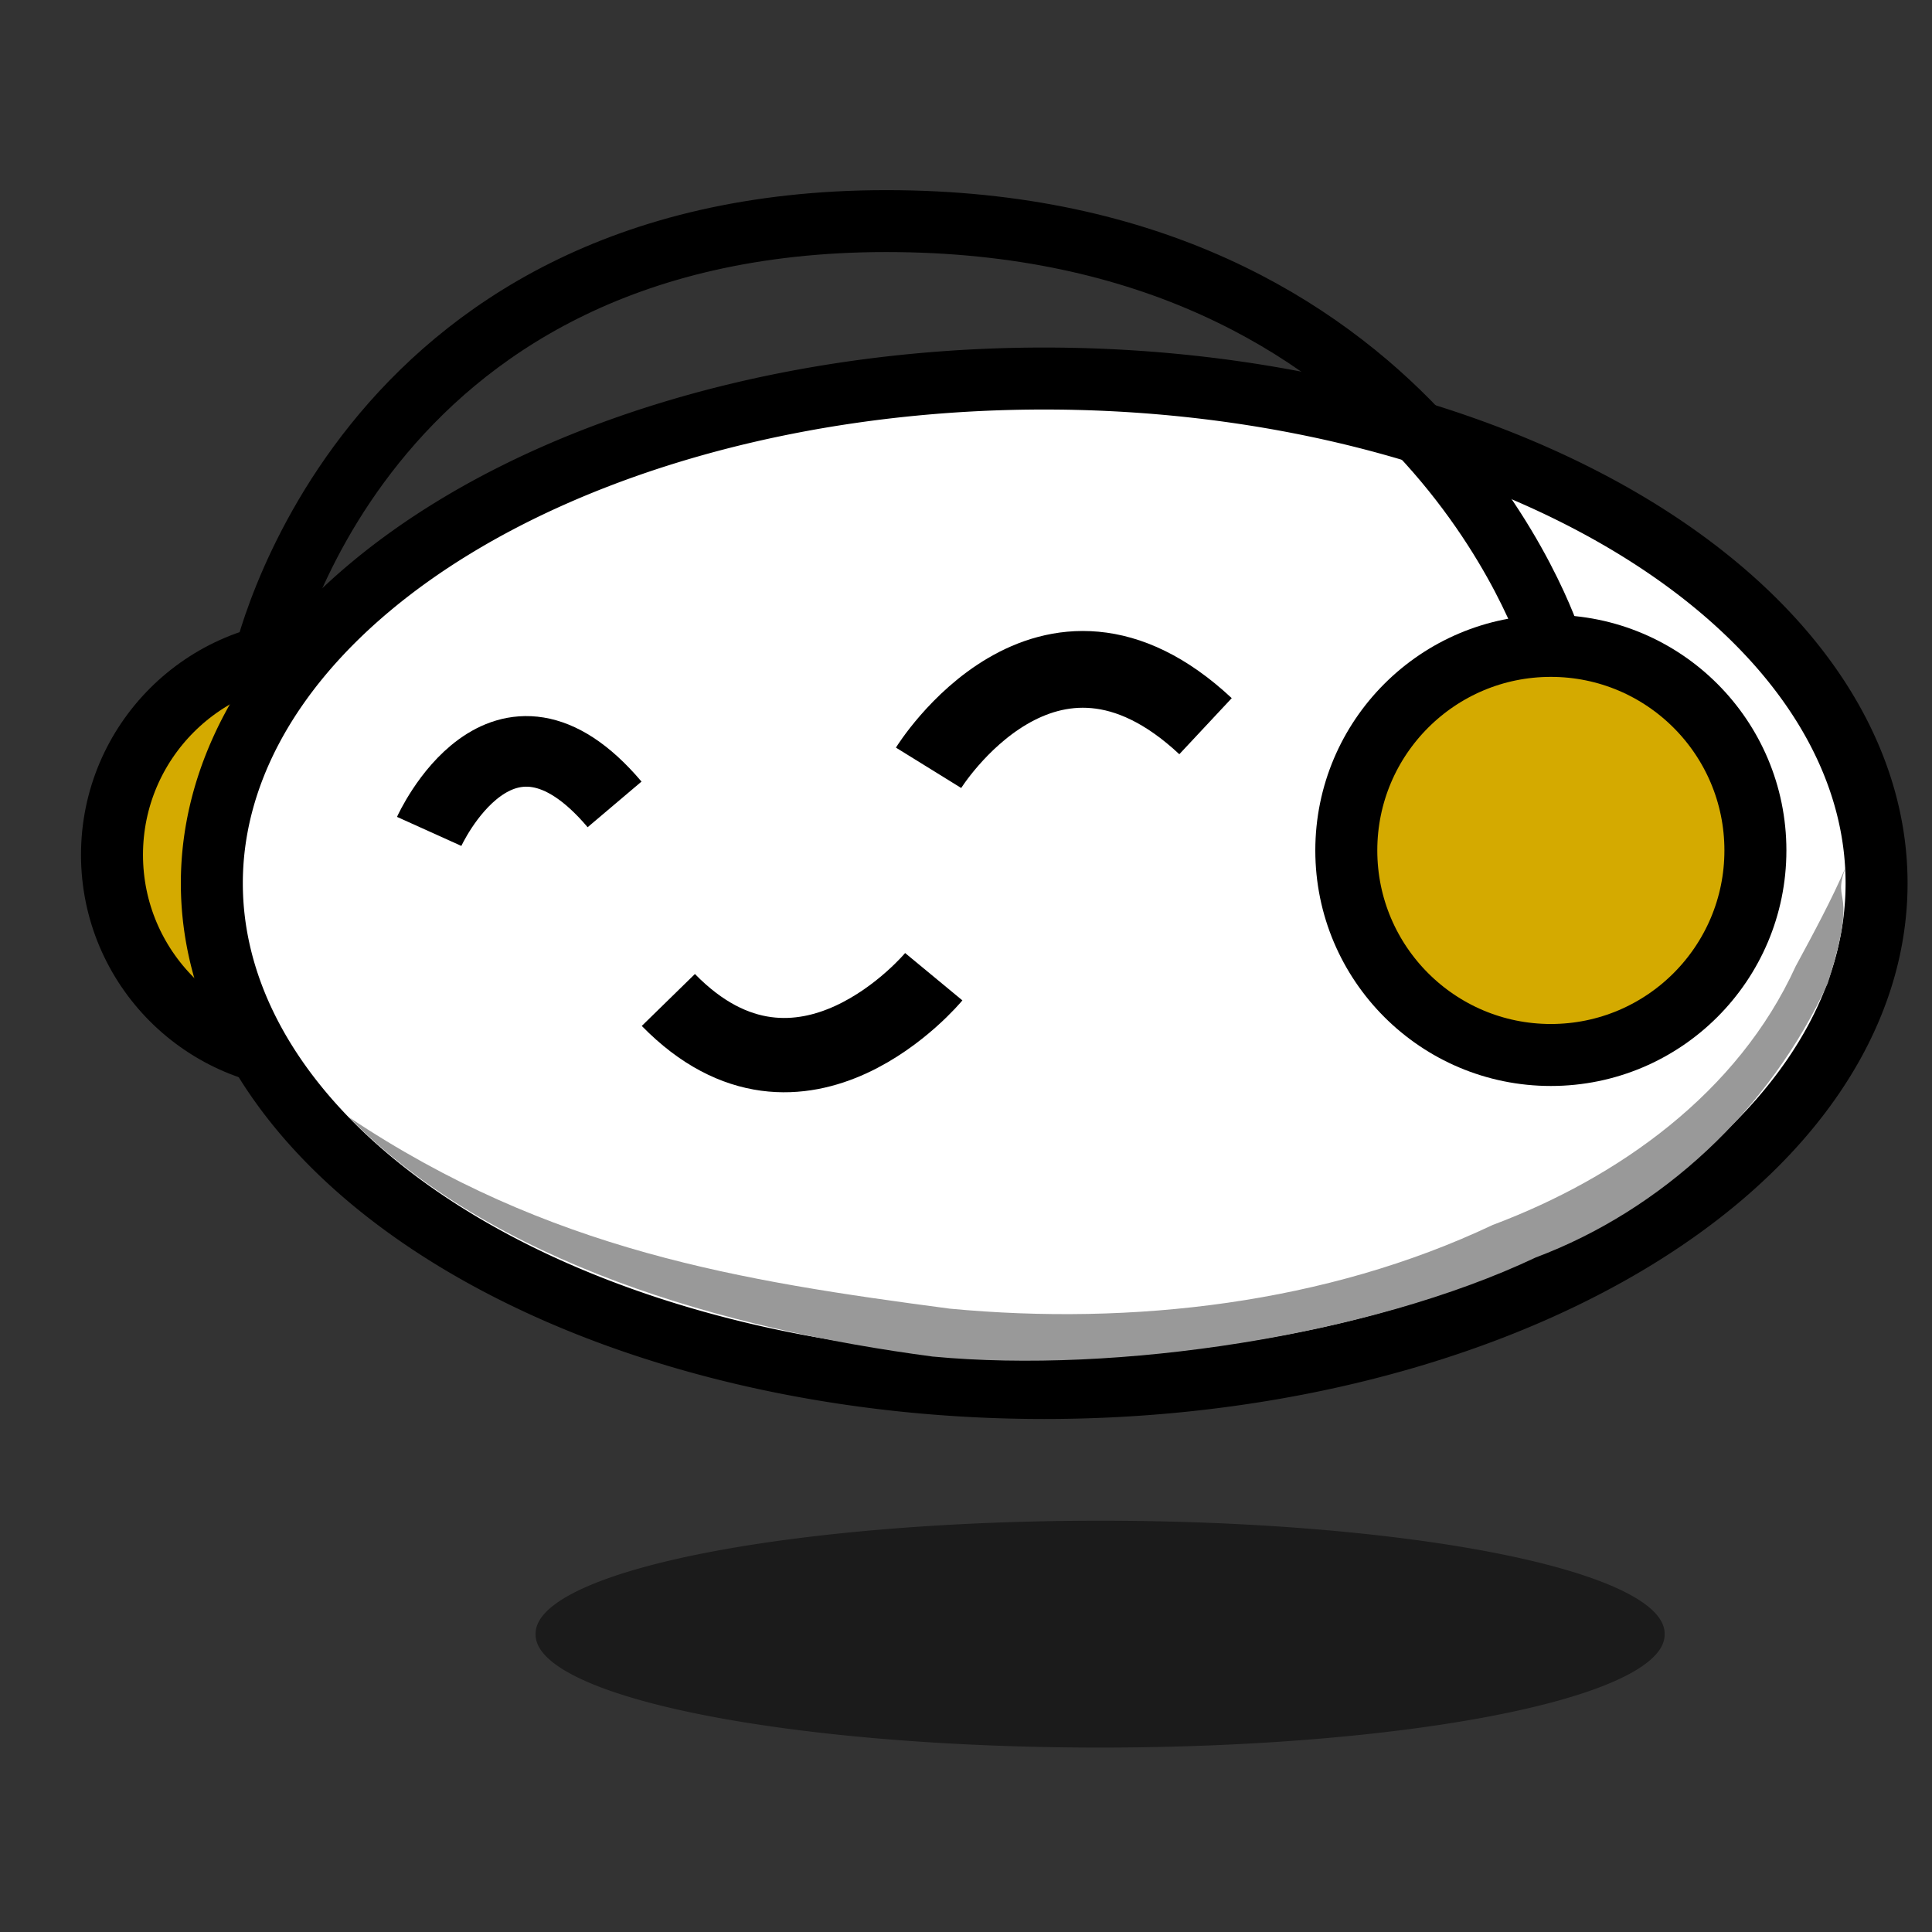 <?xml version="1.0" encoding="UTF-8" standalone="no"?>
<!-- Created with Inkscape (http://www.inkscape.org/) -->

<svg
   xmlns:dc="http://purl.org/dc/elements/1.1/"
   xmlns:cc="http://creativecommons.org/ns#"
   xmlns:rdf="http://www.w3.org/1999/02/22-rdf-syntax-ns#"
   xmlns:svg="http://www.w3.org/2000/svg"
   xmlns="http://www.w3.org/2000/svg"
   xmlns:sodipodi="http://sodipodi.sourceforge.net/DTD/sodipodi-0.dtd"
   xmlns:inkscape="http://www.inkscape.org/namespaces/inkscape"
   width="48px"
   height="48px"
   id="svg3908"
   version="1.1"
   inkscape:version="0.48.3.1 r9886"
   sodipodi:docname="logoExperiment-2-square.svg"
   inkscape:export-filename="/home/crazywater/Documents/knufficast/res/drawable-hdpi/logo.png"
   inkscape:export-xdpi="720"
   inkscape:export-ydpi="720">
  <rect width="100%" height="100%" fill="#333333" stroke="none"/>
  <defs
     id="defs3910" />
  <sodipodi:namedview
     id="base"
     pagecolor="#ffffff"
     bordercolor="#666666"
     borderopacity="1.0"
     inkscape:pageopacity="0.0"
     inkscape:pageshadow="2"
     inkscape:zoom="4.9166667"
     inkscape:cx="24"
     inkscape:cy="24"
     inkscape:current-layer="layer1"
     showgrid="true"
     inkscape:grid-bbox="true"
     inkscape:document-units="px"
     inkscape:window-width="472"
     inkscape:window-height="383"
     inkscape:window-x="396"
     inkscape:window-y="348"
     inkscape:window-maximized="0" />
  <g
     id="layer1"
     inkscape:label="Layer 1"
     inkscape:groupmode="layer">
    <circle
       style="fill:#d4aa00;stroke:#000000;stroke-width:5;stroke-linejoin:round"
       sodipodi:ry="16.5"
       sodipodi:rx="16.5"
       sodipodi:cy="212.181"
       sodipodi:cx="508.047"
       transform="matrix(0.308,0,0,0.308,-148.614,-44.114)"
       cx="508.047"
       cy="212.181"
       r="16.5"
       id="circle3" />
    <path
       id="path2987_1_"
       sodipodi:type="arc"
       sodipodi:cy="187.36218"
       sodipodi:cx="207.14285"
       sodipodi:rx="67.14286"
       sodipodi:ry="40.714287"
       d="m 274.286,187.362 a 67.143,40.714 0 1 1 -134.286,0 67.143,40.714 0 1 1 134.286,0 z"
       style="fill:#ffffff;stroke:#000000;stroke-width:5"
       transform="matrix(0.308,0,0,0.308,-37.857,-35.763)" />
    <path
       id="path2995_1_"
       inkscape:connector-curvature="0"
       sodipodi:nodetypes="cc"
       d="m 10.663,20.656 c 0,0 1.799,-3.985 4.606,-0.671"
       style="fill:none;stroke:#000000;stroke-width:1.754;stroke-miterlimit:4;stroke-dasharray:none" />
    <path
       id="path2995-4_1_"
       inkscape:connector-curvature="0"
       sodipodi:nodetypes="cc"
       d="m 23.07,19.076 c 0,0 2.927,-4.73 6.881,-1.034"
       style="fill:none;stroke:#000000;stroke-width:1.907;stroke-miterlimit:4;stroke-dasharray:none" />
    <path
       id="path2995-4-1_1_"
       inkscape:connector-curvature="0"
       sodipodi:nodetypes="cc"
       d="m 23.199,24.266 c 0,0 -3.281,3.968 -6.594,0.578"
       style="fill:none;stroke:#000000;stroke-width:1.846;stroke-miterlimit:4;stroke-dasharray:none" />
    <circle
       cx="604.047"
       cy="212.181"
       r="16.5"
       id="circle22"
       d="m 620.547,212.181 c 0,9.113 -7.387,16.5 -16.5,16.5 -9.113,0 -16.5,-7.387 -16.5,-16.5 0,-9.113 7.387,-16.5 16.5,-16.5 9.113,0 16.5,7.387 16.5,16.5 z"
       sodipodi:cx="604.047"
       sodipodi:cy="212.181"
       sodipodi:rx="16.5"
       sodipodi:ry="16.5"
       transform="matrix(0.308,0,0,0.308,-147.516,-44.223)"
       style="fill:#d4aa00;stroke:#000000;stroke-width:5;stroke-linejoin:round" />
    <path
       stroke-miterlimit="10"
       d="m 38.544,15.979 c 0,0 -3.301,-10.486 -16.522,-10.486 -13.221,0 -15.5,11.055 -15.5,11.055"
       id="path24"
       inkscape:connector-curvature="0"
       style="fill:none;stroke:#000000;stroke-width:1.538;stroke-miterlimit:10"
       sodipodi:nodetypes="csc" />
    <path
       style="fill:#999999;stroke:none"
       d="m 23.183,33.704 c 4.543,0.43 10.845,-0.509 14.973,-2.463 3.122,-1.172 5.817,-3.662 7.253,-6.809 0.788,-2.495 0.079,-1.893 0.447,-2.889 -0.341,0.792 -0.786,1.619 -1.244,2.466 -1.436,3.147 -4.405,5.253 -7.527,6.425 -4.128,1.954 -8.947,2.508 -13.49,2.079 -5.187,-0.687 -9.951,-1.432 -14.932,-4.761 3.58,3.642 9.333,5.266 14.52,5.953 z"
       id="path3029-3"
       inkscape:connector-curvature="0"
       sodipodi:nodetypes="ccccccccc" />
    <path
       sodipodi:type="arc"
       style="fill:#000000;fill-opacity:0.478;stroke:none"
       id="path3067"
       sodipodi:cx="574.10712"
       sodipodi:cy="275.75589"
       sodipodi:rx="45.535713"
       sodipodi:ry="9.1071424"
       d="m 619.643,275.756 a 45.536,9.107 0 1 1 -91.071,0 45.536,9.107 0 1 1 91.071,0 z"
       transform="matrix(0.308,0,0,0.308,-149.493,-44.333)" />
  </g>
</svg>
